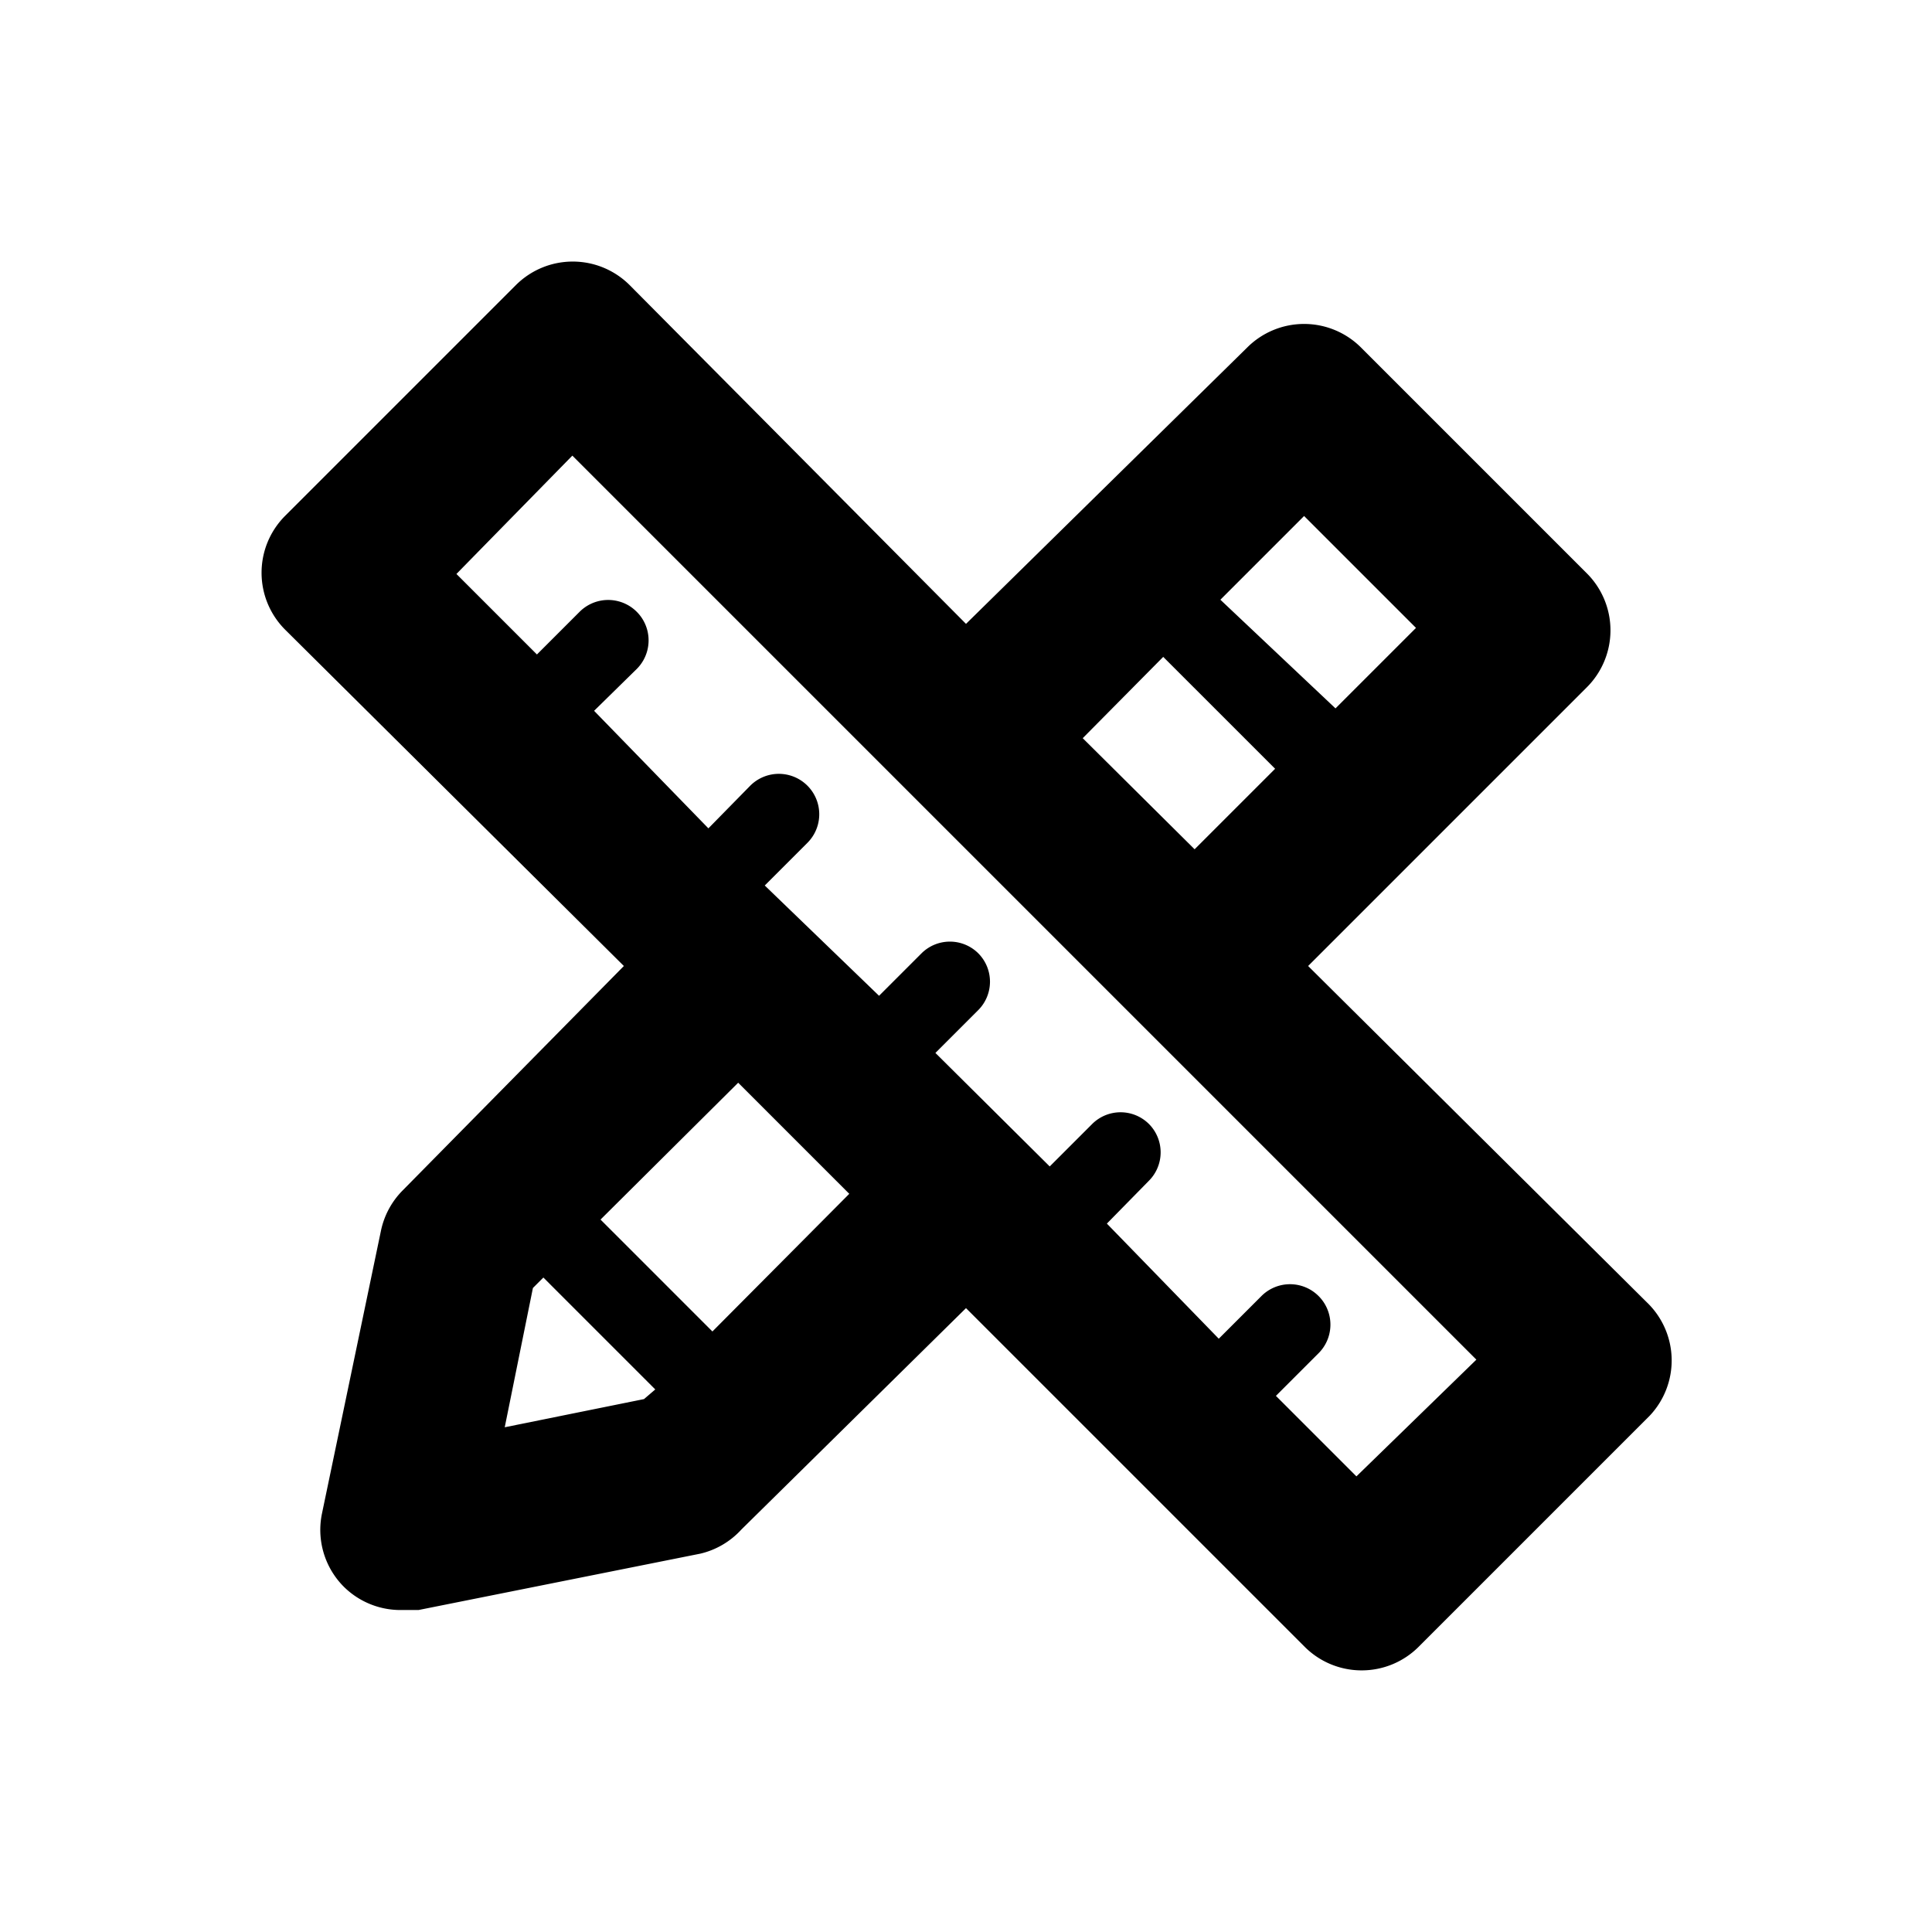 <svg xmlns="http://www.w3.org/2000/svg" viewBox="0 0 24 24" aria-hidden="true"><path d="M20.46 16.18L16.25 12l3.46-3.46a1 1 0 000-1.42l-2.8-2.8a1 1 0 00-1.42 0L12 7.75 7.82 3.54a1 1 0 00-1.41 0L3.54 6.41a1 1 0 000 1.41L7.75 12 5 14.79a1 1 0 00-.27.51L4 18.8a1 1 0 00.27.91A1 1 0 005 20h.2l3.5-.7a1 1 0 00.51-.3L12 16.25l4.21 4.21a1 1 0 00.71.29 1 1 0 00.7-.29l2.87-2.87a1 1 0 00-.03-1.41zM16.2 6.41l1.39 1.39-1 1-1.43-1.35zm-1.75 1.75l1.39 1.39-1 1-1.39-1.38zm-8.18 9.57L6.62 16l.13-.13 1.39 1.39-.14.12zm2.58-1.19l-1.39-1.39 1.71-1.7 1.38 1.38zm8 1.8l-1-1 .53-.53a.5.5 0 00-.71-.71l-.53.53-1.39-1.43.52-.53a.5.5 0 000-.71.5.5 0 00-.7 0l-.53.53-1.42-1.41.53-.53a.5.5 0 000-.71.5.5 0 00-.7 0l-.53.53L9.5 11l.53-.53a.5.5 0 10-.71-.71l-.52.53-1.42-1.46.53-.52a.5.5 0 00-.71-.71l-.53.53-1-1 1.44-1.47 11.23 11.23z"/></svg>